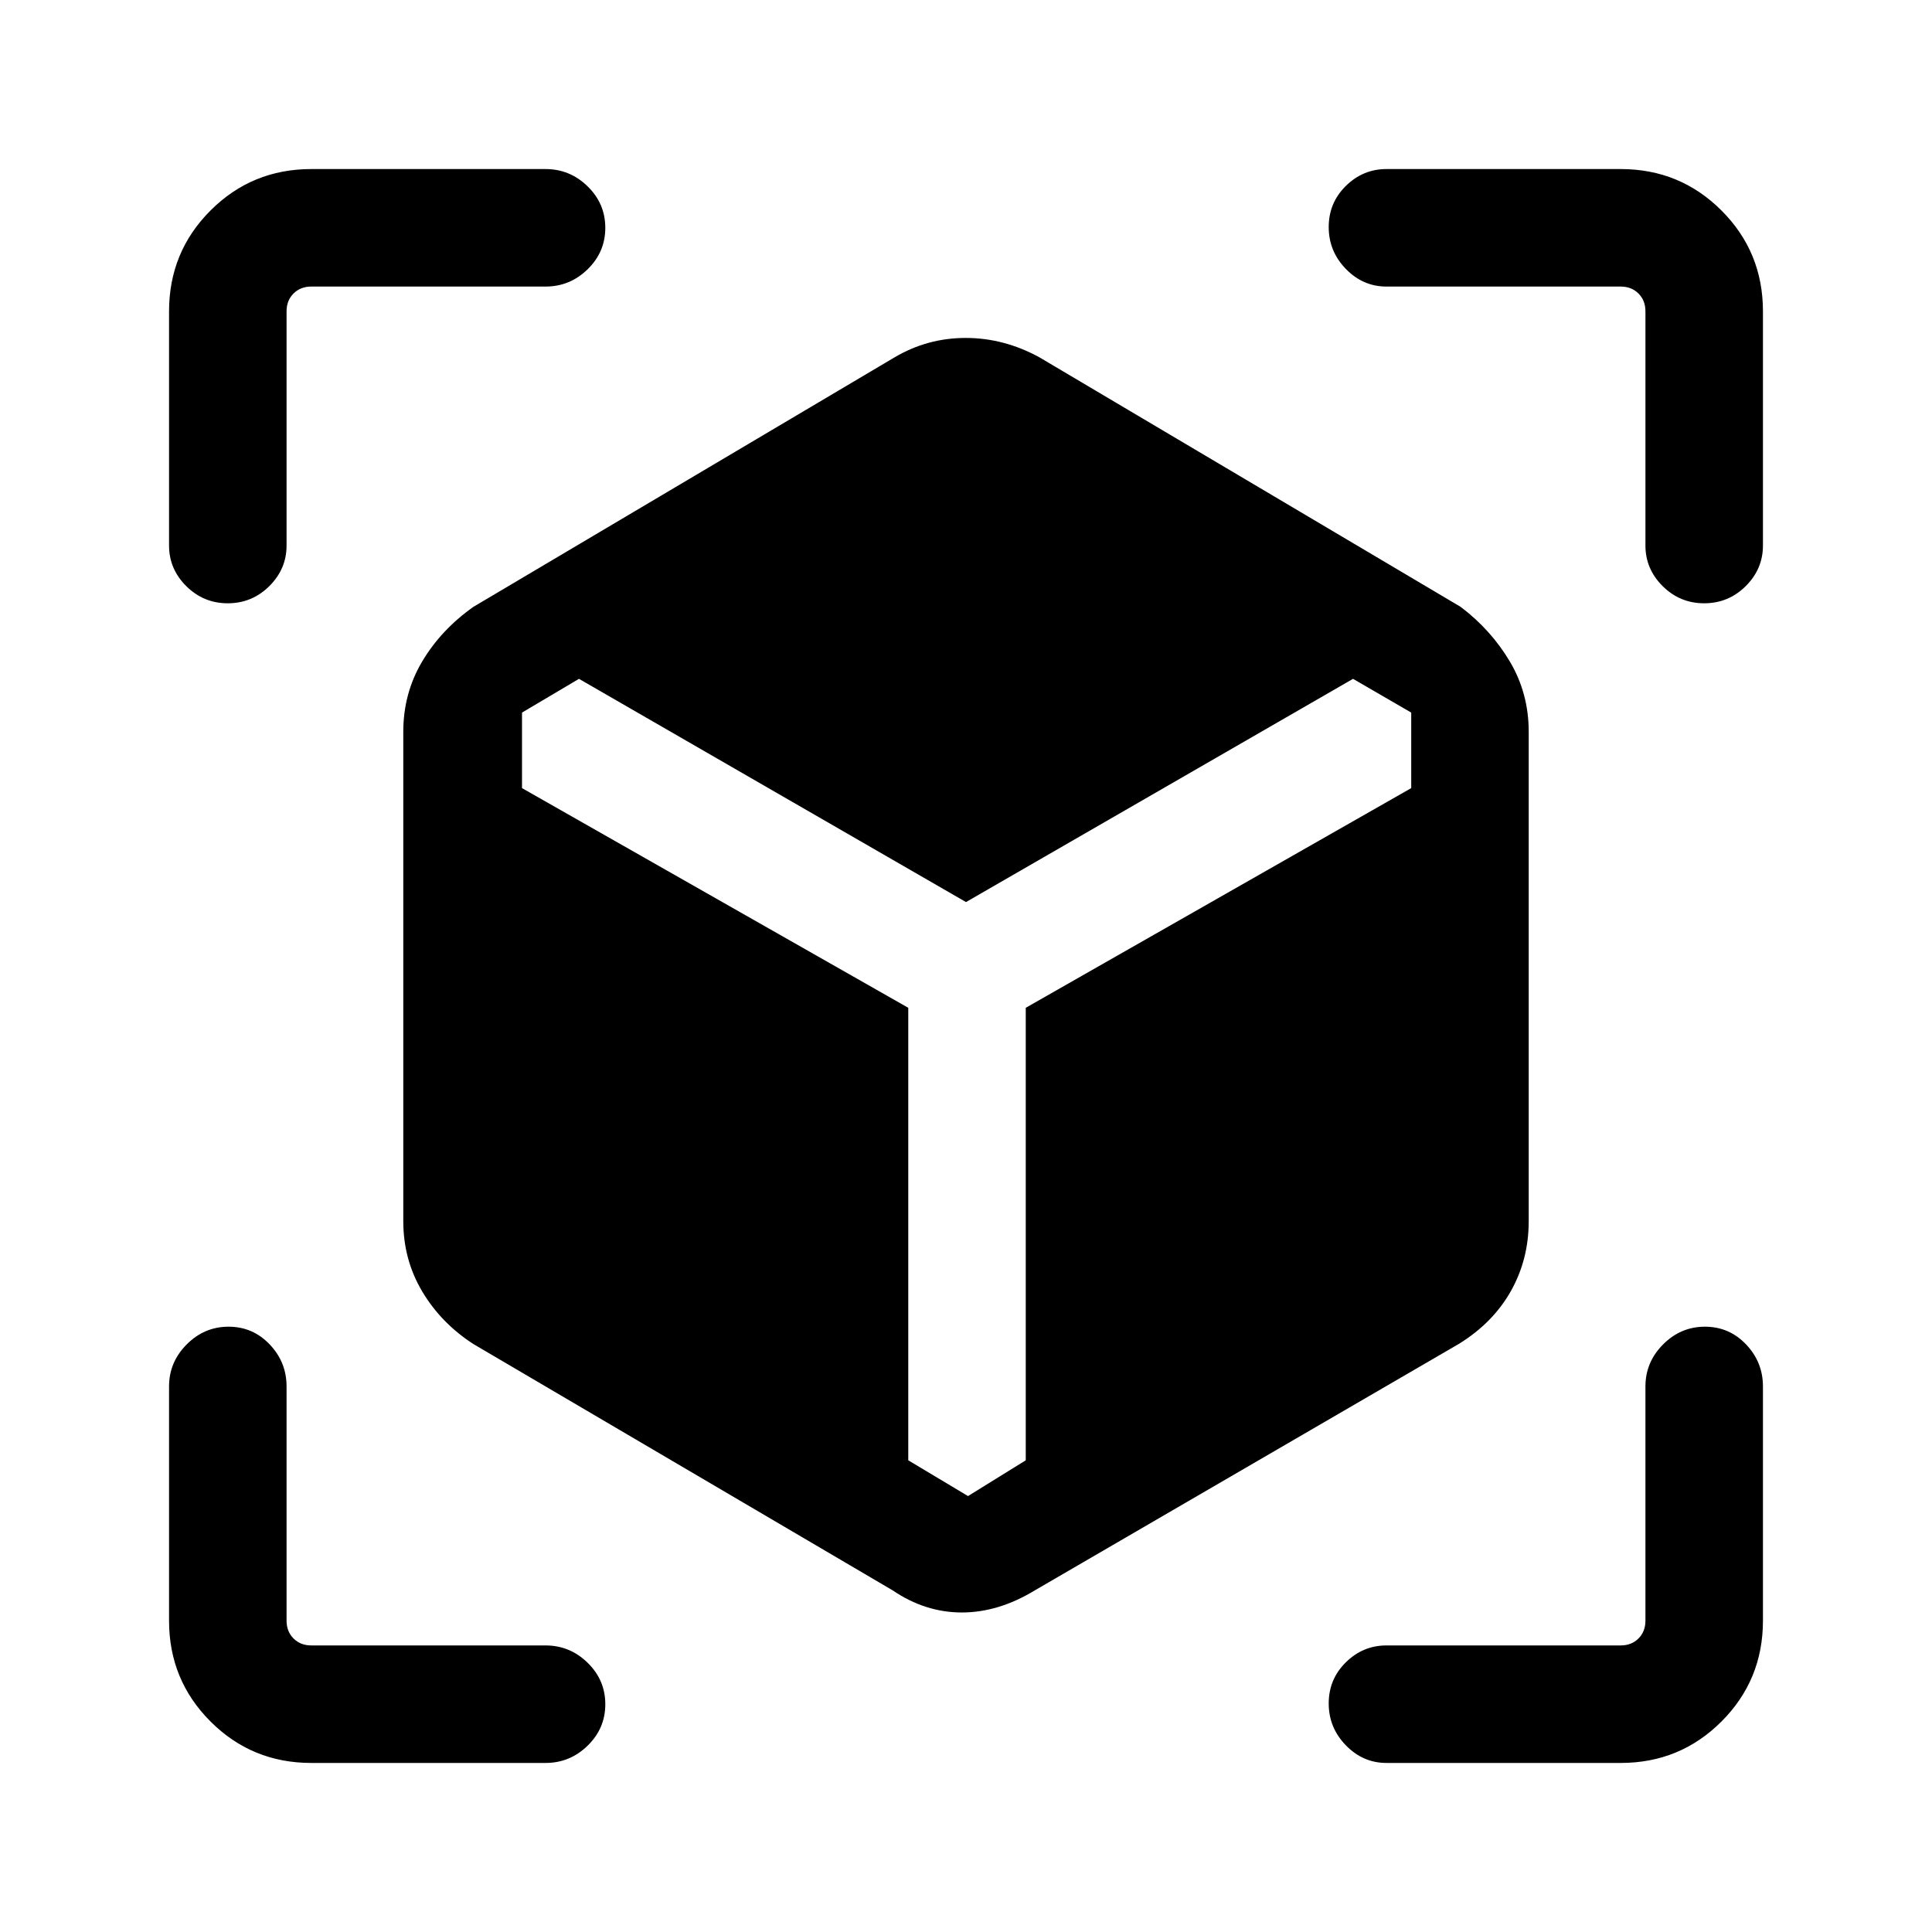 <svg xmlns="http://www.w3.org/2000/svg" height="48" viewBox="0 -960 960 960" width="48"><path d="M443.54-169.77 235.23-292.15q-16.1-10.41-25.47-26.19-9.37-15.78-9.37-34.89v-243.15q0-19.11 9.37-34.9 9.37-15.78 25.47-27.18l209.31-124q16.31-9.62 35.31-9.62 19 0 36.61 9.62l209.31 124q15.1 11.4 24.47 27.18 9.37 15.79 9.37 34.9v243.15q0 19.11-8.94 34.89-8.94 15.78-25.9 26.19L514.23-169.77q-18.07 11-36.29 11-18.21 0-34.4-11ZM113.18-660.23q-12.04 0-20.61-8.51T84-688.92v-116.39q0-29.5 20.6-50.09 20.59-20.6 50.09-20.6h116.39q12.09 0 20.89 8.58t8.8 20.62q0 12.05-8.8 20.62t-20.89 8.57H154.69q-5.38 0-8.84 3.46t-3.46 8.84v116.39q0 11.67-8.59 20.18-8.58 8.51-20.62 8.51ZM154.69-84q-29.5 0-50.09-20.6Q84-125.19 84-154.69v-116.39q0-12.09 8.77-20.89 8.76-8.8 20.8-8.8 12.05 0 20.43 8.8 8.39 8.8 8.39 20.89v116.39q0 5.38 3.46 8.84t8.84 3.46h116.39q12.09 0 20.89 8.59 8.8 8.58 8.8 20.62 0 12.04-8.8 20.61T271.08-84H154.69Zm650.62 0H688.92q-11.67 0-20.18-8.77-8.51-8.76-8.51-20.8 0-12.05 8.51-20.43 8.51-8.39 20.18-8.39h116.39q5.38 0 8.84-3.46t3.46-8.84v-116.39q0-12.09 8.77-20.89 8.76-8.8 20.81-8.8 12.04 0 20.42 8.8 8.39 8.8 8.39 20.89v116.39q0 29.5-20.6 50.09Q834.81-84 805.31-84Zm12.3-604.92v-116.39q0-5.38-3.46-8.84t-8.84-3.46H688.92q-11.67 0-20.18-8.77-8.51-8.76-8.51-20.81 0-12.04 8.51-20.42 8.51-8.39 20.18-8.39h116.39q29.5 0 50.09 20.6 20.6 20.59 20.6 50.09v116.39q0 11.67-8.58 20.18t-20.62 8.51q-12.05 0-20.62-8.51t-8.57-20.18Zm-529.92 66.23-28.31 16.77v37.53l191.93 109.16v224.85L481-216.61l28.69-17.77v-224.85l191.54-109.16v-37.53l-28.92-16.77L480-511.77 287.69-622.69Z"/></svg>